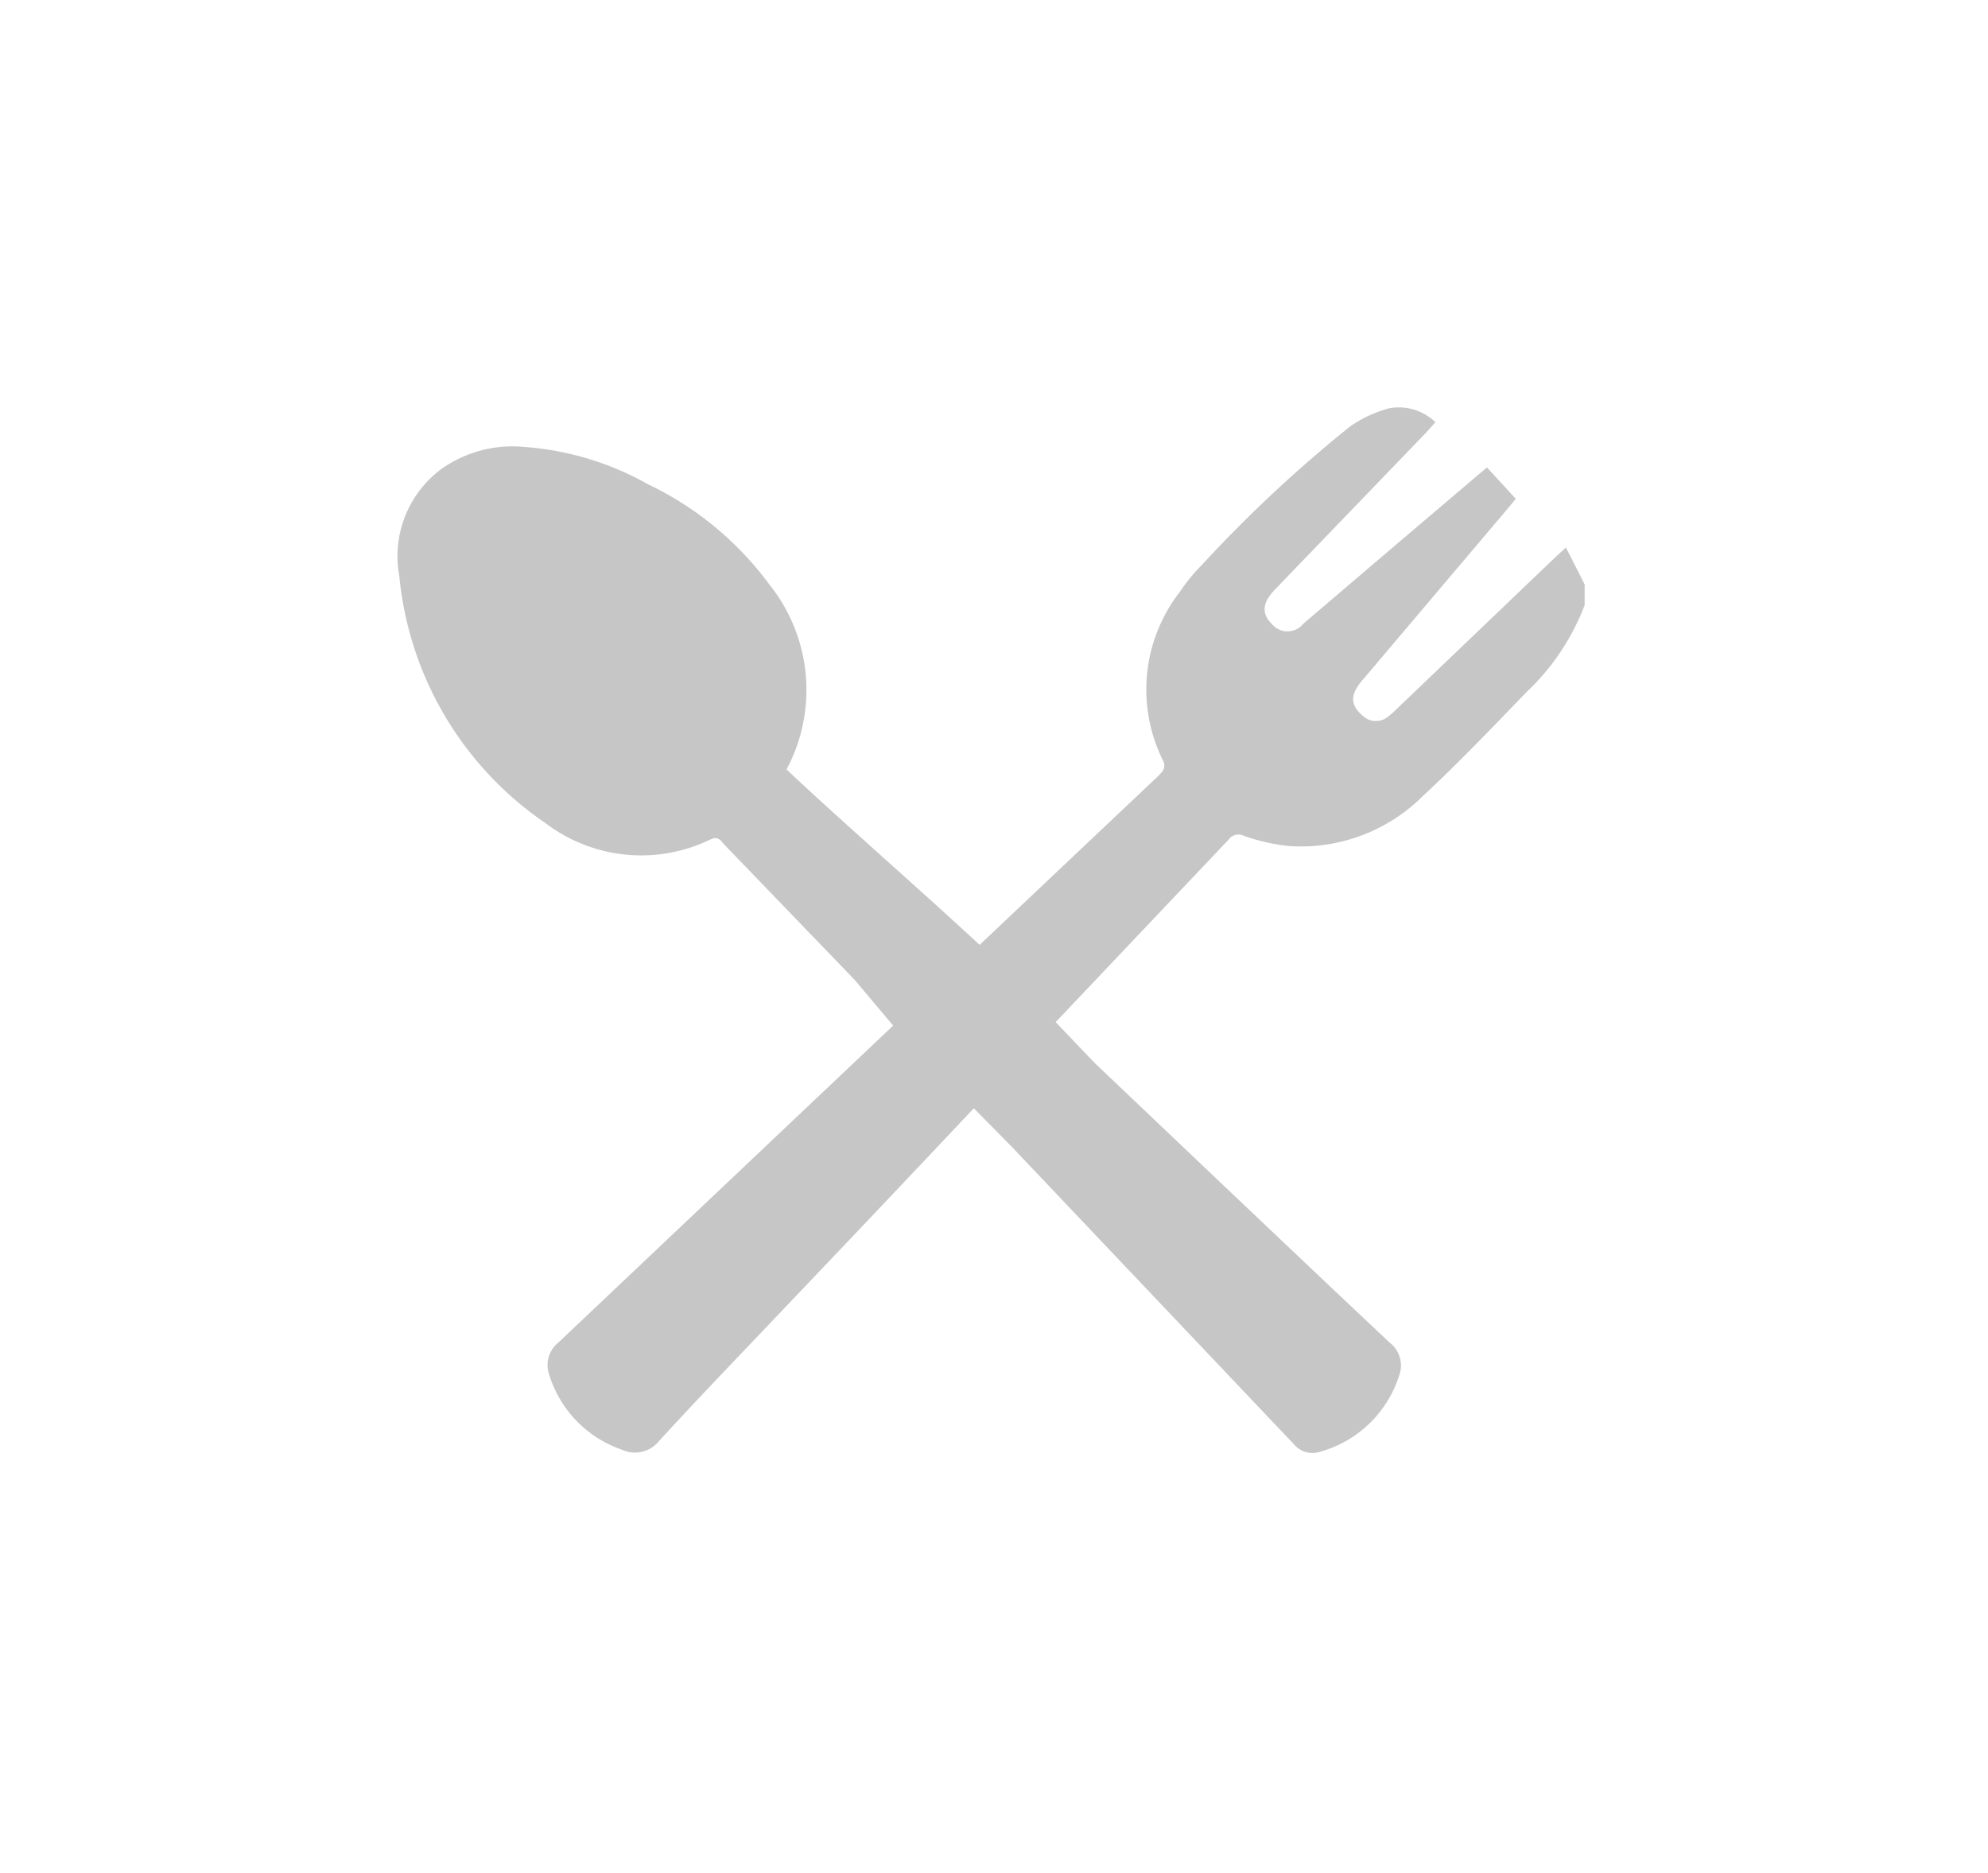 <svg xmlns="http://www.w3.org/2000/svg" viewBox="0 0 69 65"><defs><style>.cls-1{fill:#c6c6c6;}</style></defs><title>screen</title><g id="ioS"><path class="cls-1" d="M54.35,19l-.38.35L48.48,24.6a3,3,0,0,1-.33.29.66.66,0,0,1-.85-.05c-.44-.37-.45-.74,0-1.25l5.08-6,.23-.28-1-1.09-3.32,2.82-3.06,2.61a.7.7,0,0,1-1.09,0c-.36-.36-.33-.73.11-1.19L49.51,15l.31-.35a1.83,1.83,0,0,0-1.61-.48,4.42,4.42,0,0,0-1.34.62,47,47,0,0,0-5.16,4.82,6.17,6.17,0,0,0-.76.93,5.52,5.52,0,0,0-.59,5.84c.13.26,0,.38-.15.54L34,32.79c-1.91-1.78-5.06-4.53-6.7-6.09a5.85,5.85,0,0,0-.6-6.42,11.22,11.22,0,0,0-4.2-3.47,10.24,10.24,0,0,0-4.31-1.3,4.25,4.25,0,0,0-2.89.78A3.77,3.77,0,0,0,13.86,20a11.73,11.73,0,0,0,5.08,8.57,5.49,5.49,0,0,0,5.72.56c.25-.11.33,0,.46.16L29.66,34,31,35.59l-11.62,11a1,1,0,0,0-.32,1.11,4,4,0,0,0,2.53,2.61A1.07,1.07,0,0,0,22.88,50c1.43-1.56,2.9-3.08,4.36-4.62q3.29-3.45,6.56-6.92l1.32,1.34,9.79,10.32a.83.83,0,0,0,.87.27,4,4,0,0,0,2.78-2.65,1,1,0,0,0-.33-1.15c-3.39-3.19-6.77-6.41-10.15-9.62-.06-.05-.78-.81-1.44-1.5l6-6.33a.42.42,0,0,1,.54-.13,7,7,0,0,0,1.56.35,6,6,0,0,0,4.64-1.73C50.64,26.46,51.81,25.23,53,24a8.08,8.08,0,0,0,2-3v-.72Z"/></g></svg>